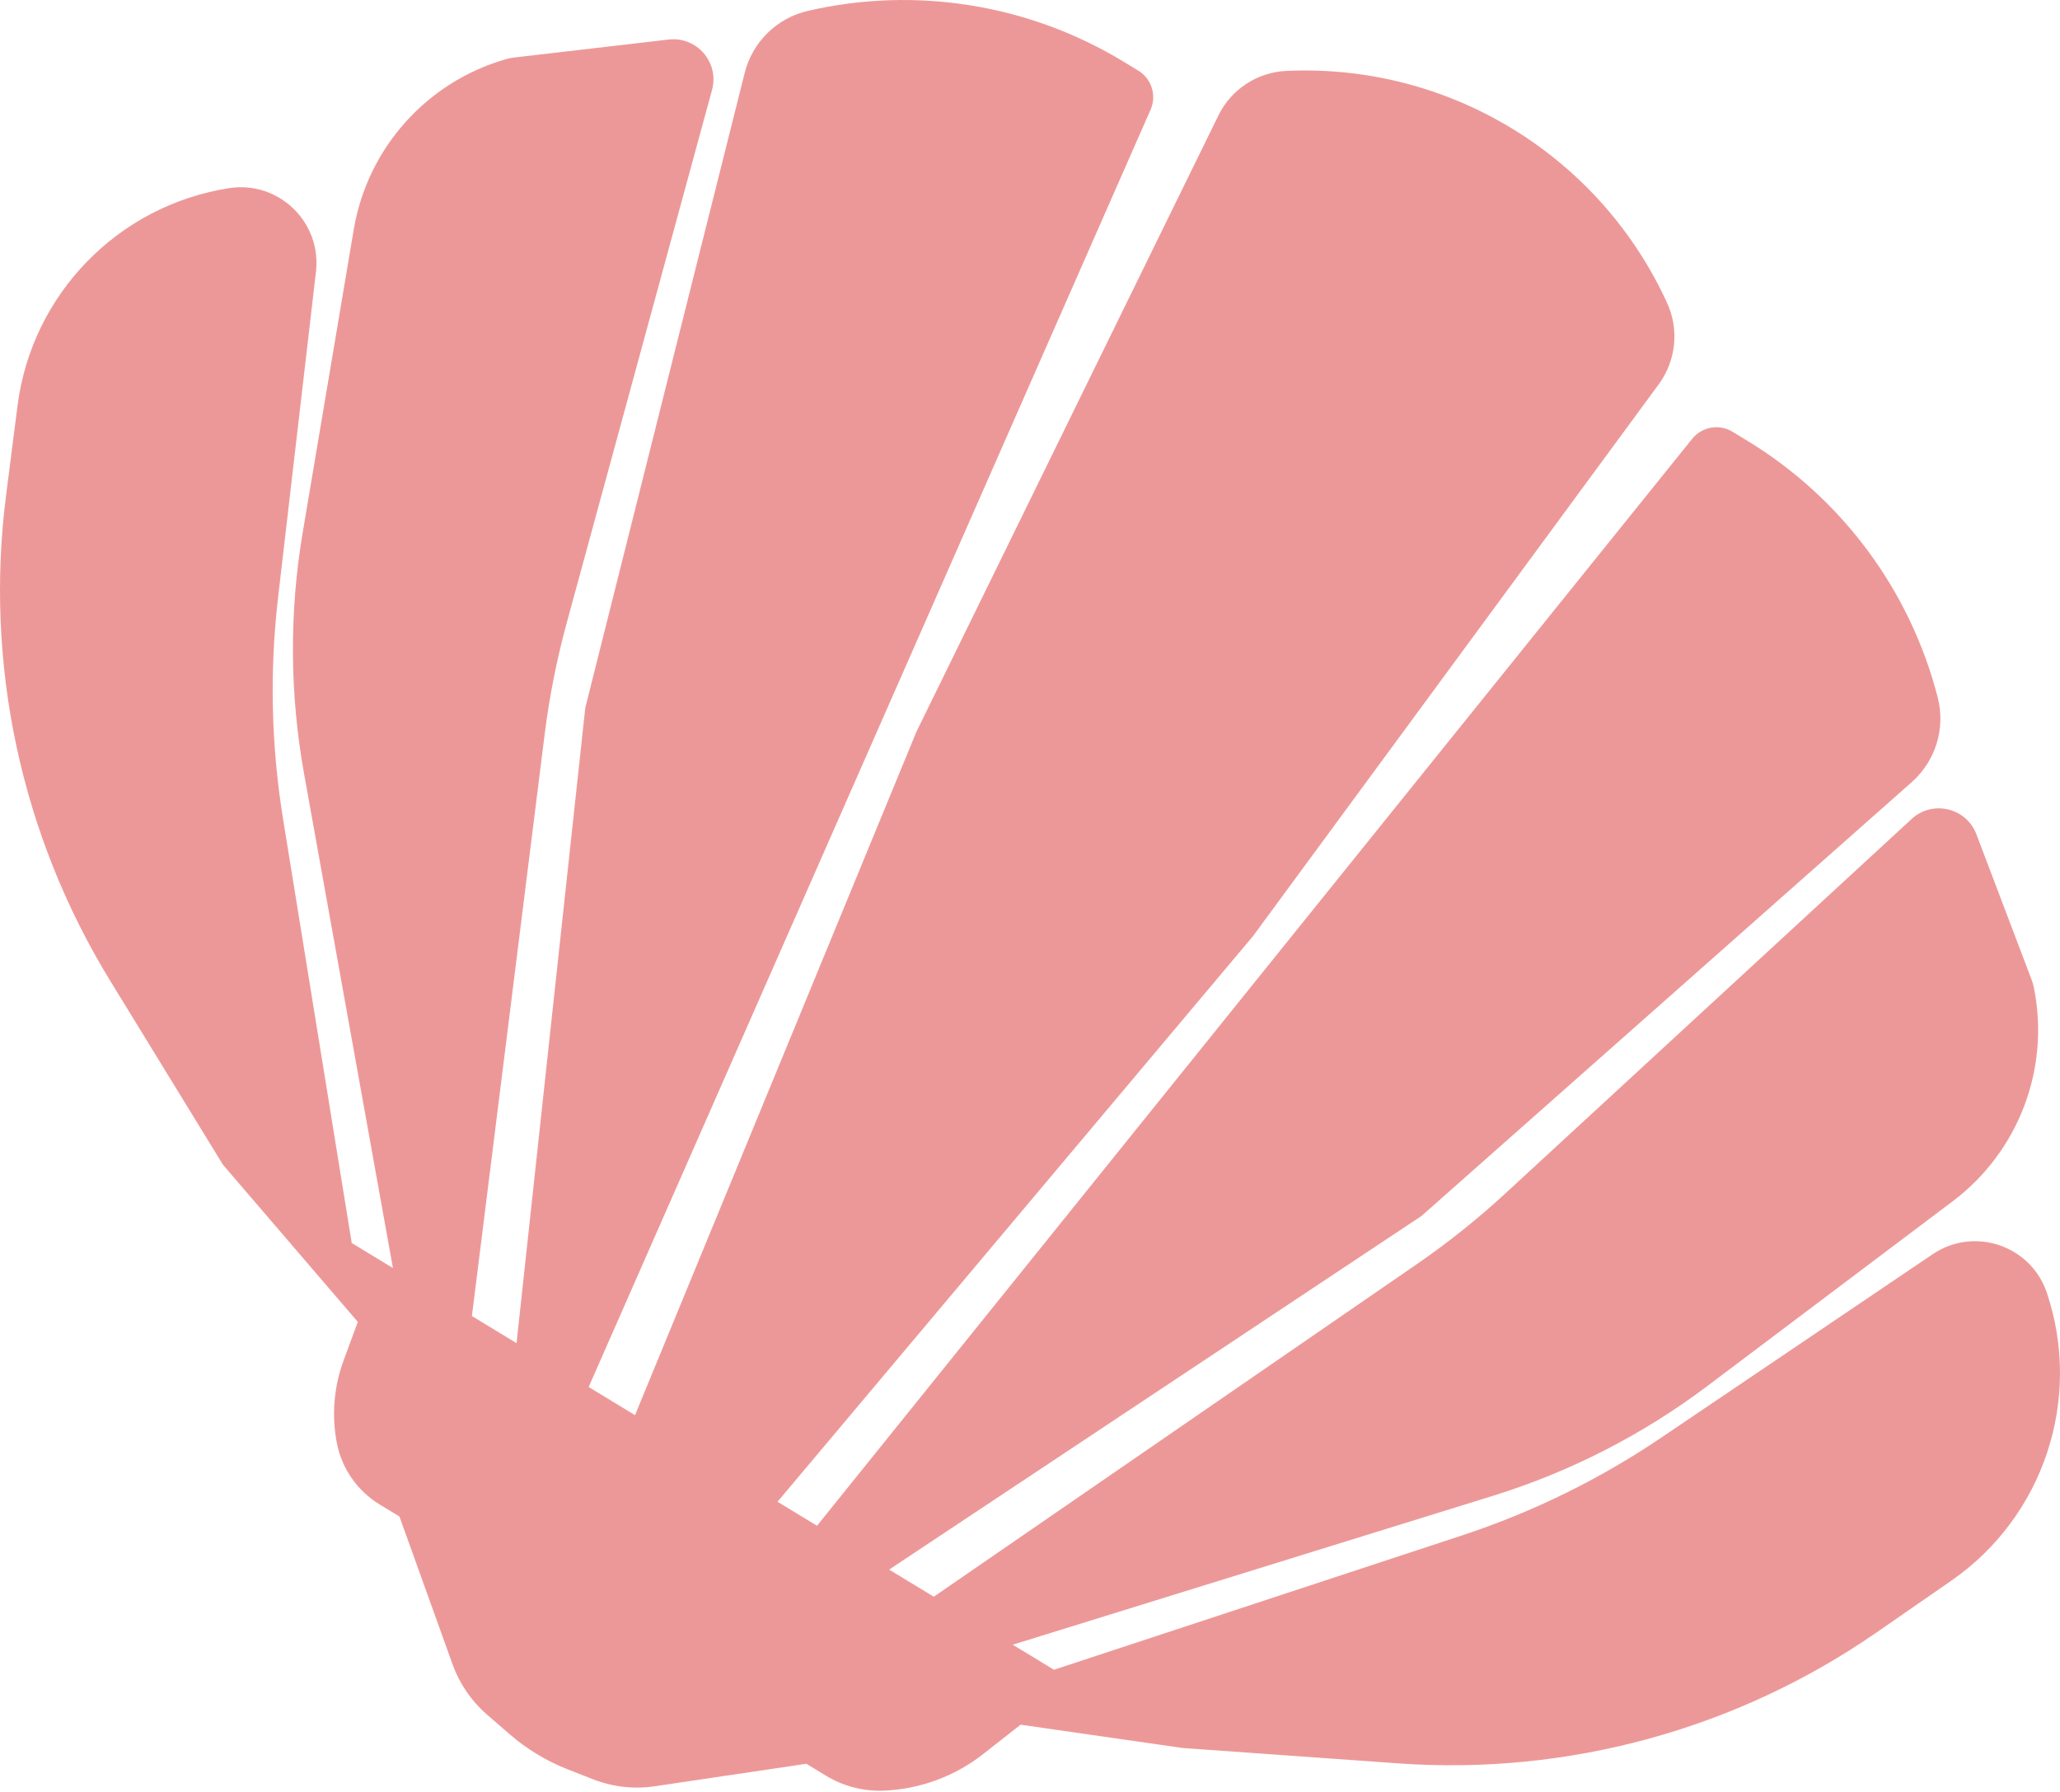 <svg width="100" height="87" viewBox="0 0 100 87" fill="none" xmlns="http://www.w3.org/2000/svg">
<path d="M62.436 3.443C61.028 3.51 59.767 4.338 59.147 5.604L44.489 35.52L30.826 68.704L28.576 67.337L55.853 5.326C56.158 4.633 55.902 3.821 55.255 3.428L54.543 2.995C49.953 0.206 44.455 -0.68 39.221 0.527C37.713 0.874 36.528 2.037 36.151 3.537L28.412 34.366L25.075 65.209L22.908 63.892L26.439 35.653C26.667 33.832 27.024 32.03 27.506 30.259L34.564 4.37C34.928 3.038 33.829 1.76 32.457 1.92L24.974 2.79C24.833 2.806 24.693 2.834 24.556 2.874C20.709 3.98 17.837 7.196 17.172 11.143L14.694 25.852C14.041 29.726 14.063 33.683 14.758 37.55L19.074 61.562L17.074 60.346L13.739 39.749C13.164 36.197 13.083 32.582 13.499 29.007L15.338 13.195C15.619 10.777 13.518 8.758 11.113 9.135C5.725 9.982 1.543 14.285 0.851 19.695L0.293 24.063C-0.755 32.256 1.027 40.562 5.343 47.605L10.823 56.547L17.37 64.178L16.679 66.05C16.208 67.326 16.094 68.707 16.349 70.043C16.587 71.291 17.343 72.38 18.428 73.039L19.39 73.624L21.969 80.801C22.308 81.744 22.884 82.585 23.641 83.242L24.73 84.187C25.569 84.915 26.526 85.495 27.56 85.9L28.785 86.381C29.736 86.754 30.769 86.872 31.781 86.722L39.144 85.63L40.095 86.208C40.942 86.723 41.923 86.975 42.913 86.934C44.667 86.86 46.353 86.237 47.733 85.153L49.542 83.732L57.414 84.864L67.875 85.61C76.115 86.198 84.307 83.955 91.098 79.252L94.718 76.745C99.202 73.639 101.096 67.945 99.365 62.773C98.593 60.465 95.833 59.529 93.817 60.892L80.628 69.806C77.646 71.821 74.4 73.414 70.982 74.54L51.163 81.065L49.163 79.849L72.465 72.623C76.217 71.459 79.74 69.656 82.878 67.293L94.793 58.319C97.991 55.911 99.523 51.881 98.734 47.957C98.706 47.817 98.666 47.68 98.615 47.547L95.942 40.504C95.451 39.212 93.811 38.826 92.796 39.762L73.066 57.949C71.716 59.193 70.281 60.339 68.769 61.38L45.329 77.519L43.162 76.202L69.003 59.036L92.805 37.97C93.963 36.944 94.449 35.357 94.064 33.859C92.725 28.657 89.406 24.184 84.816 21.395L84.104 20.962C83.457 20.568 82.619 20.715 82.144 21.305L39.661 74.074L37.744 72.909L60.825 45.449L80.52 18.659C81.374 17.497 81.522 15.96 80.905 14.657L80.824 14.486C77.486 7.431 70.233 3.075 62.436 3.443Z" fill="#ED9898"/>
</svg>
